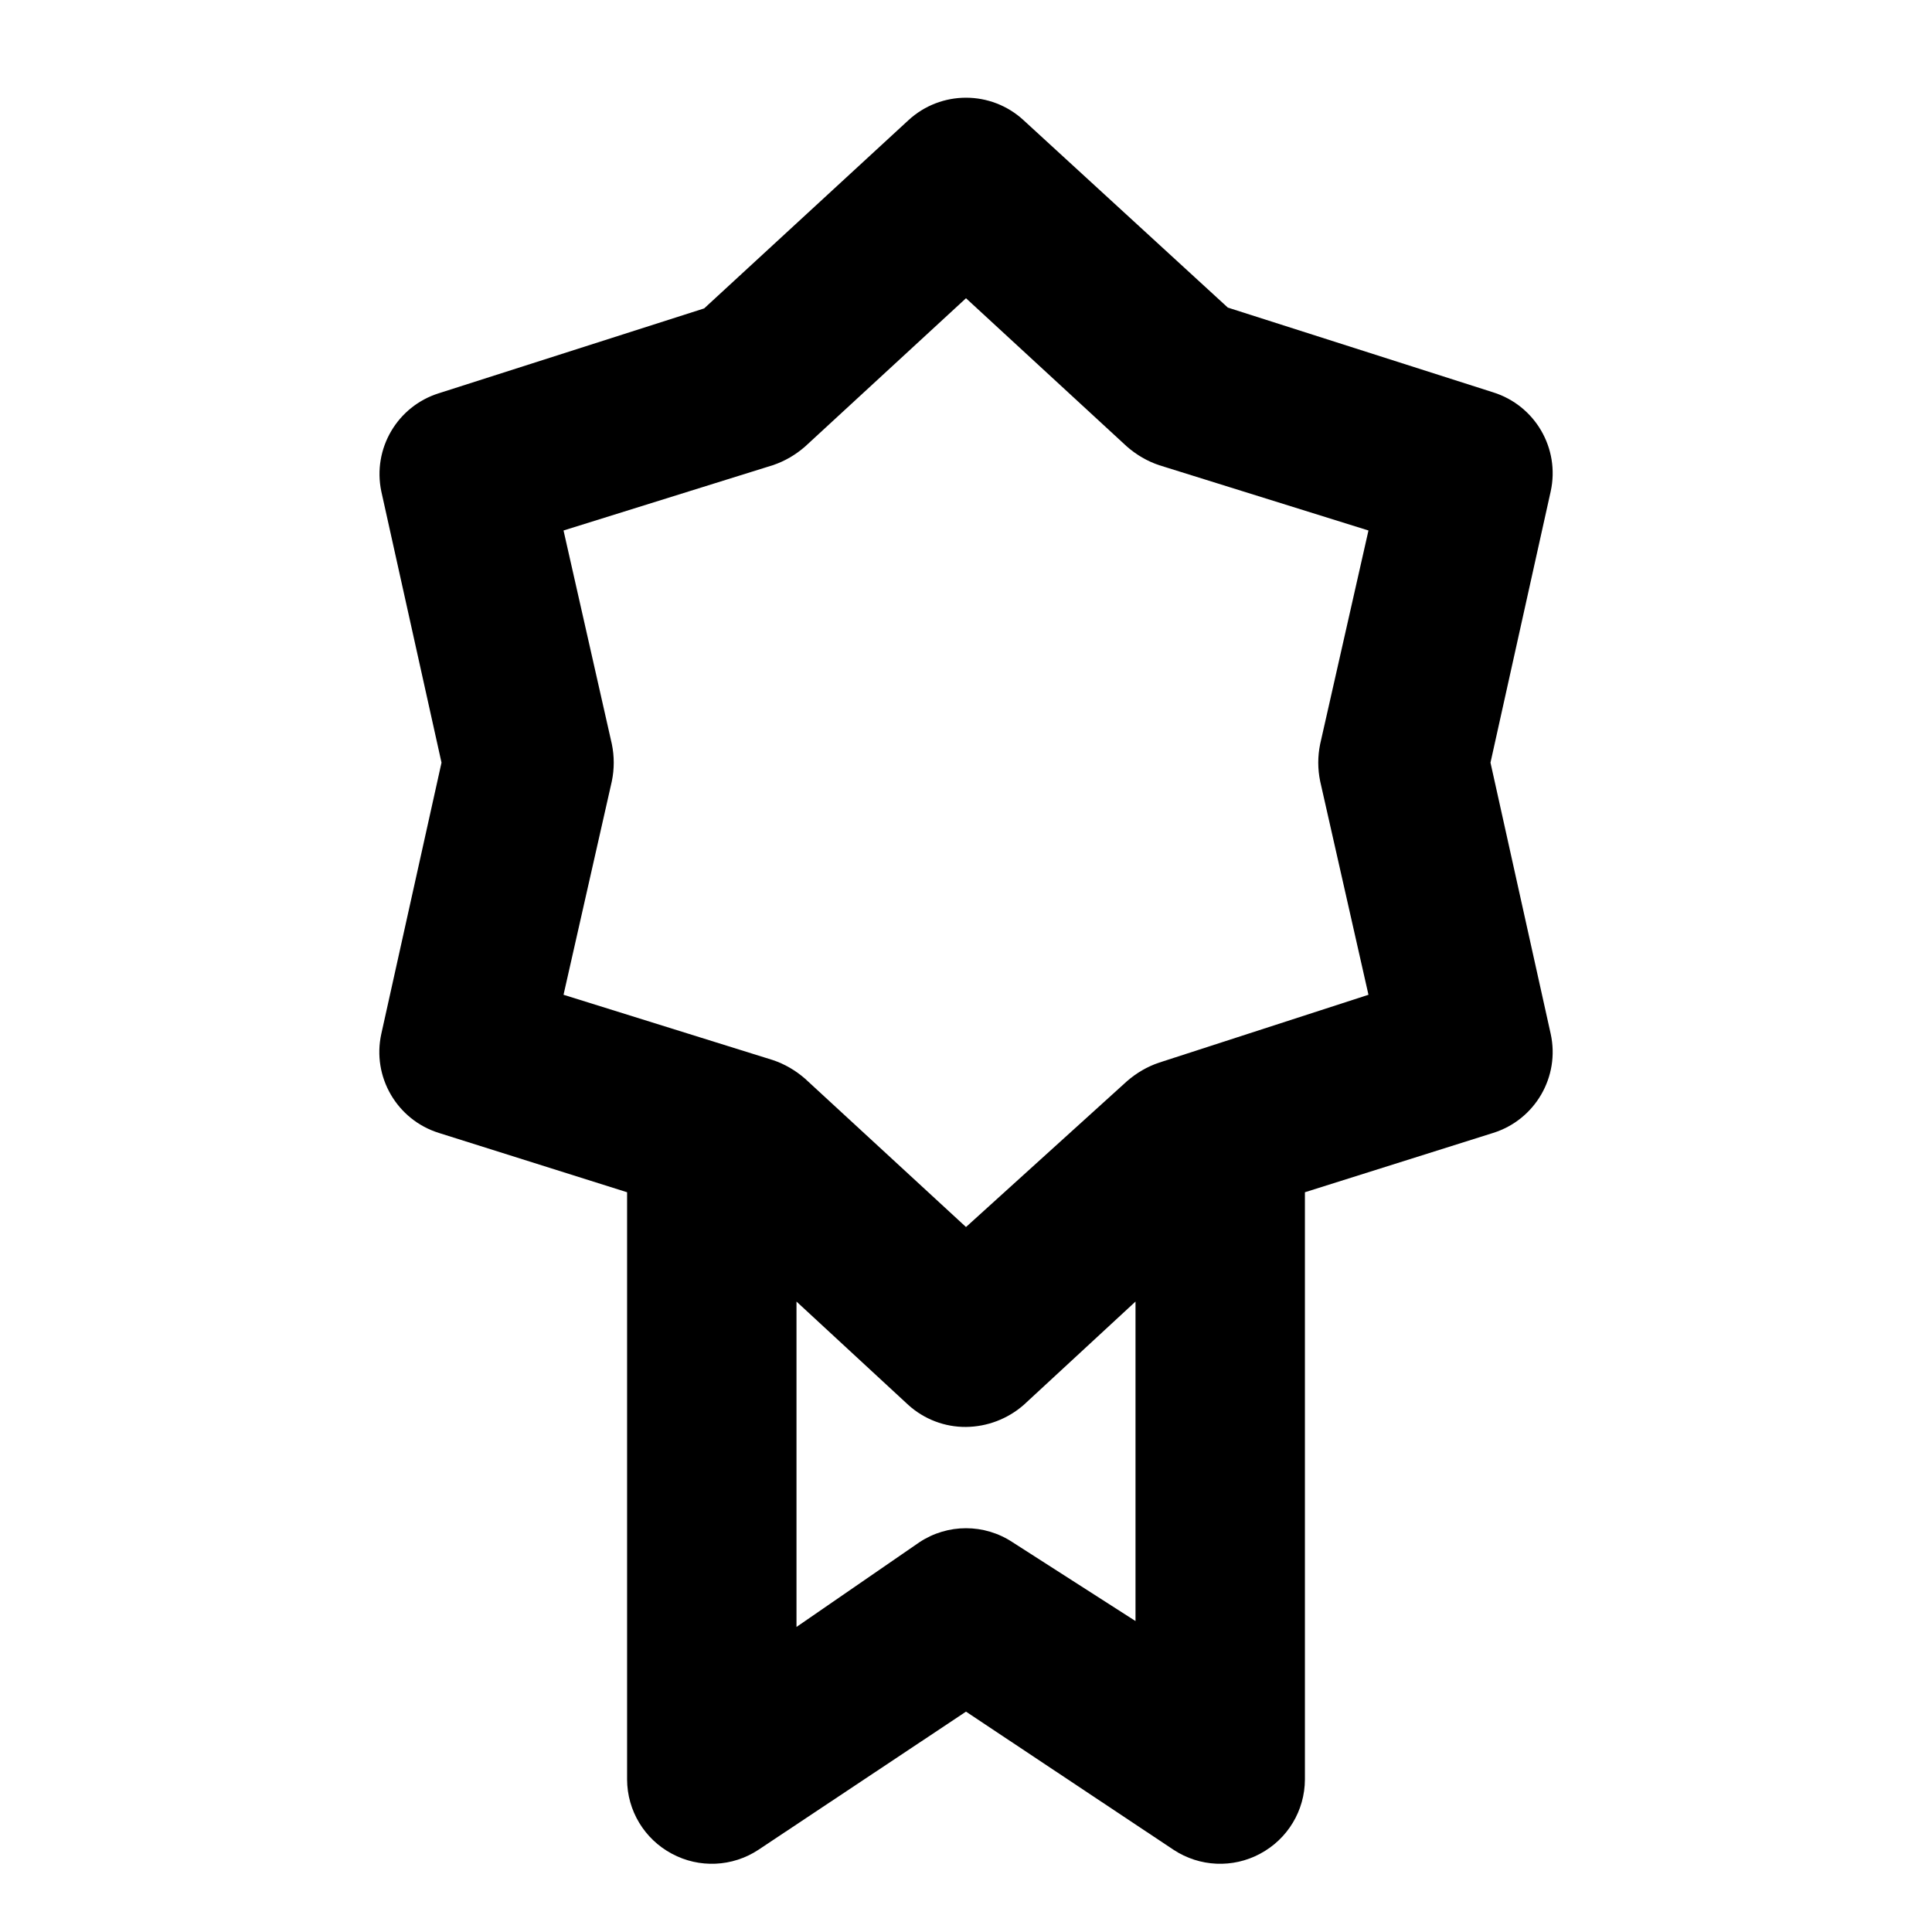 <svg width="18" height="18" viewBox="0 0 12 19" fill="none" xmlns="http://www.w3.org/2000/svg">
    <path fill-rule="evenodd" clip-rule="evenodd"
        d="M11.75 10.167L11.158 7.5L11.75 4.833C11.843 4.41 11.597 3.987 11.183 3.858L8.575 3.025L6.567 1.183C6.247 0.887 5.753 0.887 5.433 1.183L3.425 3.033L0.817 3.867C0.407 3.995 0.162 4.413 0.25 4.833L0.842 7.5L0.25 10.167C0.157 10.589 0.403 11.013 0.817 11.142L2.667 11.725V17.5C2.668 17.806 2.837 18.086 3.107 18.23C3.376 18.375 3.703 18.36 3.958 18.192L6 16.833L8.042 18.192C8.297 18.36 8.624 18.375 8.893 18.23C9.163 18.086 9.332 17.806 9.333 17.5V11.725L11.183 11.142C11.597 11.013 11.843 10.589 11.75 10.167ZM5.542 15.167L4.333 16V12.8L5.433 13.817C5.588 13.957 5.791 14.035 6 14.033C6.209 14.031 6.41 13.954 6.567 13.817L7.667 12.8V15.942L6.458 15.167C6.18 14.983 5.82 14.983 5.542 15.167ZM7.583 10.633C7.676 10.552 7.783 10.489 7.9 10.45L9.958 9.783L9.483 7.683C9.458 7.562 9.458 7.438 9.483 7.317L9.958 5.217L7.9 4.575C7.783 4.536 7.676 4.473 7.583 4.392L6 2.933L4.417 4.392C4.324 4.473 4.217 4.536 4.1 4.575L2.042 5.217L2.517 7.317C2.542 7.438 2.542 7.562 2.517 7.683L2.042 9.783L4.1 10.425C4.217 10.464 4.324 10.527 4.417 10.608L6 12.067L7.583 10.633Z"
        fill="currentColor" />
</svg>